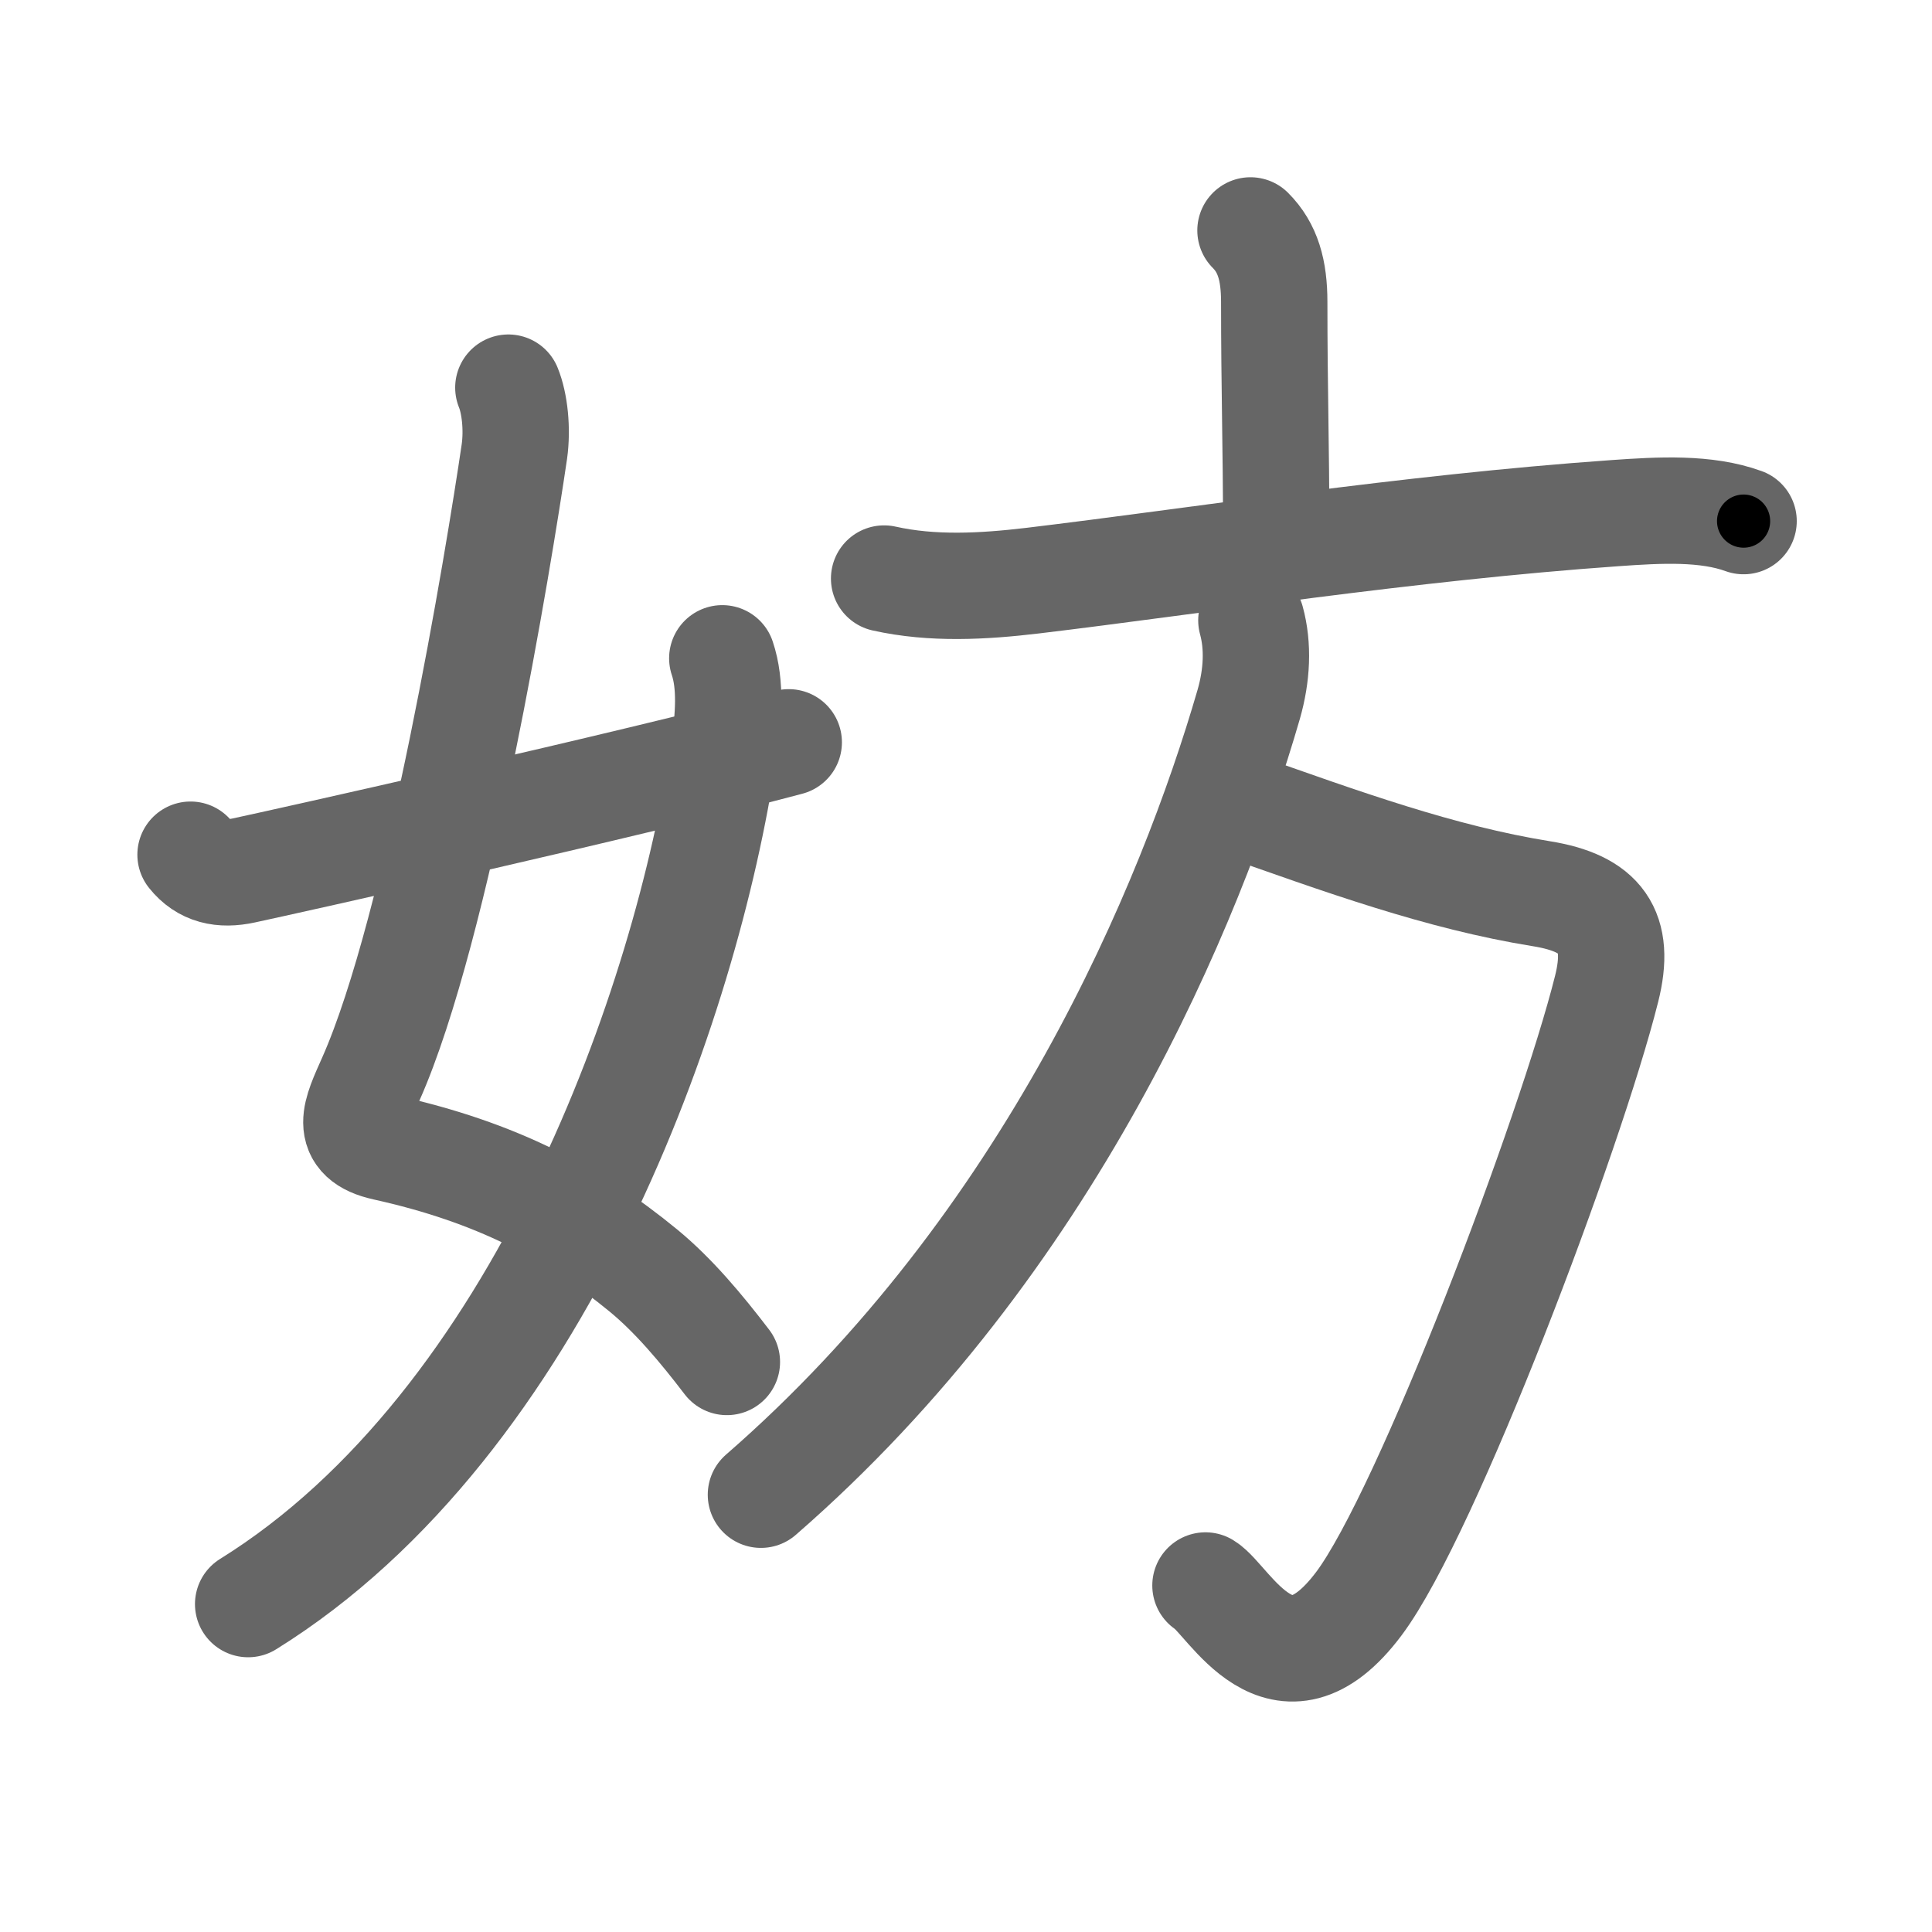 <svg xmlns="http://www.w3.org/2000/svg" viewBox="0 0 109 109" id="59a8"><g fill="none" stroke="#666" stroke-width="6" stroke-linecap="round" stroke-linejoin="round"><g><g><path d="M28.68,21.87c0.36,0.88,0.52,2.33,0.34,3.61c-0.87,5.93-4.3,26.85-8.1,35.4c-0.85,1.92-1.59,3.33,0.8,3.86c6.29,1.39,10.65,3.71,14.59,6.95c1.69,1.39,3.25,3.25,4.7,5.15" /><path d="M40.75,37.14c0.5,1.48,0.36,3.34,0.09,5.18C38.75,56.5,30.5,80.25,14,90.5" /><path d="M10.75,48.22c0.75,0.94,1.75,1.16,3,0.89c2.12-0.45,21.84-4.85,30.75-7.23" /></g><g p4:phon="方" xmlns:p4="http://kanjivg.tagaini.net"><g><path d="M70.55,13c0.98,0.98,1.34,2.25,1.34,4.04c0,4.86,0.11,8.21,0.11,12.75" /><path d="M49.88,32.64c2.73,0.61,5.59,0.45,8.37,0.12c9.34-1.12,21.09-2.98,32.87-3.81c2.54-0.18,5.13-0.32,7.25,0.45" /></g><g><path d="M69.61,45.33c6.14,2.17,11.64,4.17,17.34,5.09c3.38,0.54,4.52,2.09,3.69,5.38c-2.04,8.13-10.12,29.53-13.97,34.67c-4.4,5.88-7.35-0.23-8.66-1.02" /><path d="M70.6,35c0.4,1.46,0.32,3.1-0.15,4.74c-3.28,11.3-11.19,30.39-27.52,44.59" /></g></g></g></g><g fill="none" stroke="#000" stroke-width="3" stroke-linecap="round" stroke-linejoin="round"><path d="M28.68,21.87c0.36,0.88,0.52,2.33,0.34,3.61c-0.87,5.93-4.3,26.85-8.1,35.4c-0.85,1.92-1.59,3.33,0.8,3.86c6.29,1.39,10.65,3.71,14.59,6.95c1.69,1.39,3.25,3.25,4.7,5.15" stroke-dasharray="68.302" stroke-dashoffset="68.302"><animate attributeName="stroke-dashoffset" values="68.302;68.302;0" dur="0.514s" fill="freeze" begin="0s;59a8.click" /></path><path d="M40.75,37.14c0.5,1.48,0.36,3.34,0.09,5.18C38.75,56.5,30.5,80.25,14,90.5" stroke-dasharray="61.926" stroke-dashoffset="61.926"><animate attributeName="stroke-dashoffset" values="61.926" fill="freeze" begin="59a8.click" /><animate attributeName="stroke-dashoffset" values="61.926;61.926;0" keyTimes="0;0.524;1" dur="0.98s" fill="freeze" begin="0s;59a8.click" /></path><path d="M10.75,48.22c0.75,0.94,1.75,1.16,3,0.89c2.12-0.45,21.84-4.85,30.75-7.23" stroke-dasharray="34.914" stroke-dashoffset="34.914"><animate attributeName="stroke-dashoffset" values="34.914" fill="freeze" begin="59a8.click" /><animate attributeName="stroke-dashoffset" values="34.914;34.914;0" keyTimes="0;0.737;1" dur="1.329s" fill="freeze" begin="0s;59a8.click" /></path><path d="M70.55,13c0.98,0.98,1.34,2.25,1.34,4.04c0,4.86,0.11,8.21,0.11,12.75" stroke-dasharray="17.13" stroke-dashoffset="17.13"><animate attributeName="stroke-dashoffset" values="17.13" fill="freeze" begin="59a8.click" /><animate attributeName="stroke-dashoffset" values="17.13;17.13;0" keyTimes="0;0.886;1" dur="1.5s" fill="freeze" begin="0s;59a8.click" /></path><path d="M49.88,32.64c2.73,0.61,5.59,0.45,8.37,0.12c9.34-1.12,21.09-2.98,32.87-3.81c2.54-0.18,5.13-0.32,7.25,0.45" stroke-dasharray="48.825" stroke-dashoffset="48.825"><animate attributeName="stroke-dashoffset" values="48.825" fill="freeze" begin="59a8.click" /><animate attributeName="stroke-dashoffset" values="48.825;48.825;0" keyTimes="0;0.755;1" dur="1.988s" fill="freeze" begin="0s;59a8.click" /></path><path d="M69.61,45.33c6.14,2.17,11.64,4.17,17.34,5.09c3.38,0.54,4.52,2.09,3.69,5.38c-2.04,8.13-10.12,29.53-13.97,34.67c-4.4,5.88-7.35-0.23-8.66-1.02" stroke-dasharray="74.253" stroke-dashoffset="74.253"><animate attributeName="stroke-dashoffset" values="74.253" fill="freeze" begin="59a8.click" /><animate attributeName="stroke-dashoffset" values="74.253;74.253;0" keyTimes="0;0.781;1" dur="2.546s" fill="freeze" begin="0s;59a8.click" /></path><path d="M70.6,35c0.4,1.46,0.32,3.1-0.15,4.74c-3.28,11.3-11.19,30.39-27.52,44.59" stroke-dasharray="57.899" stroke-dashoffset="57.899"><animate attributeName="stroke-dashoffset" values="57.899" fill="freeze" begin="59a8.click" /><animate attributeName="stroke-dashoffset" values="57.899;57.899;0" keyTimes="0;0.815;1" dur="3.125s" fill="freeze" begin="0s;59a8.click" /></path></g></svg>